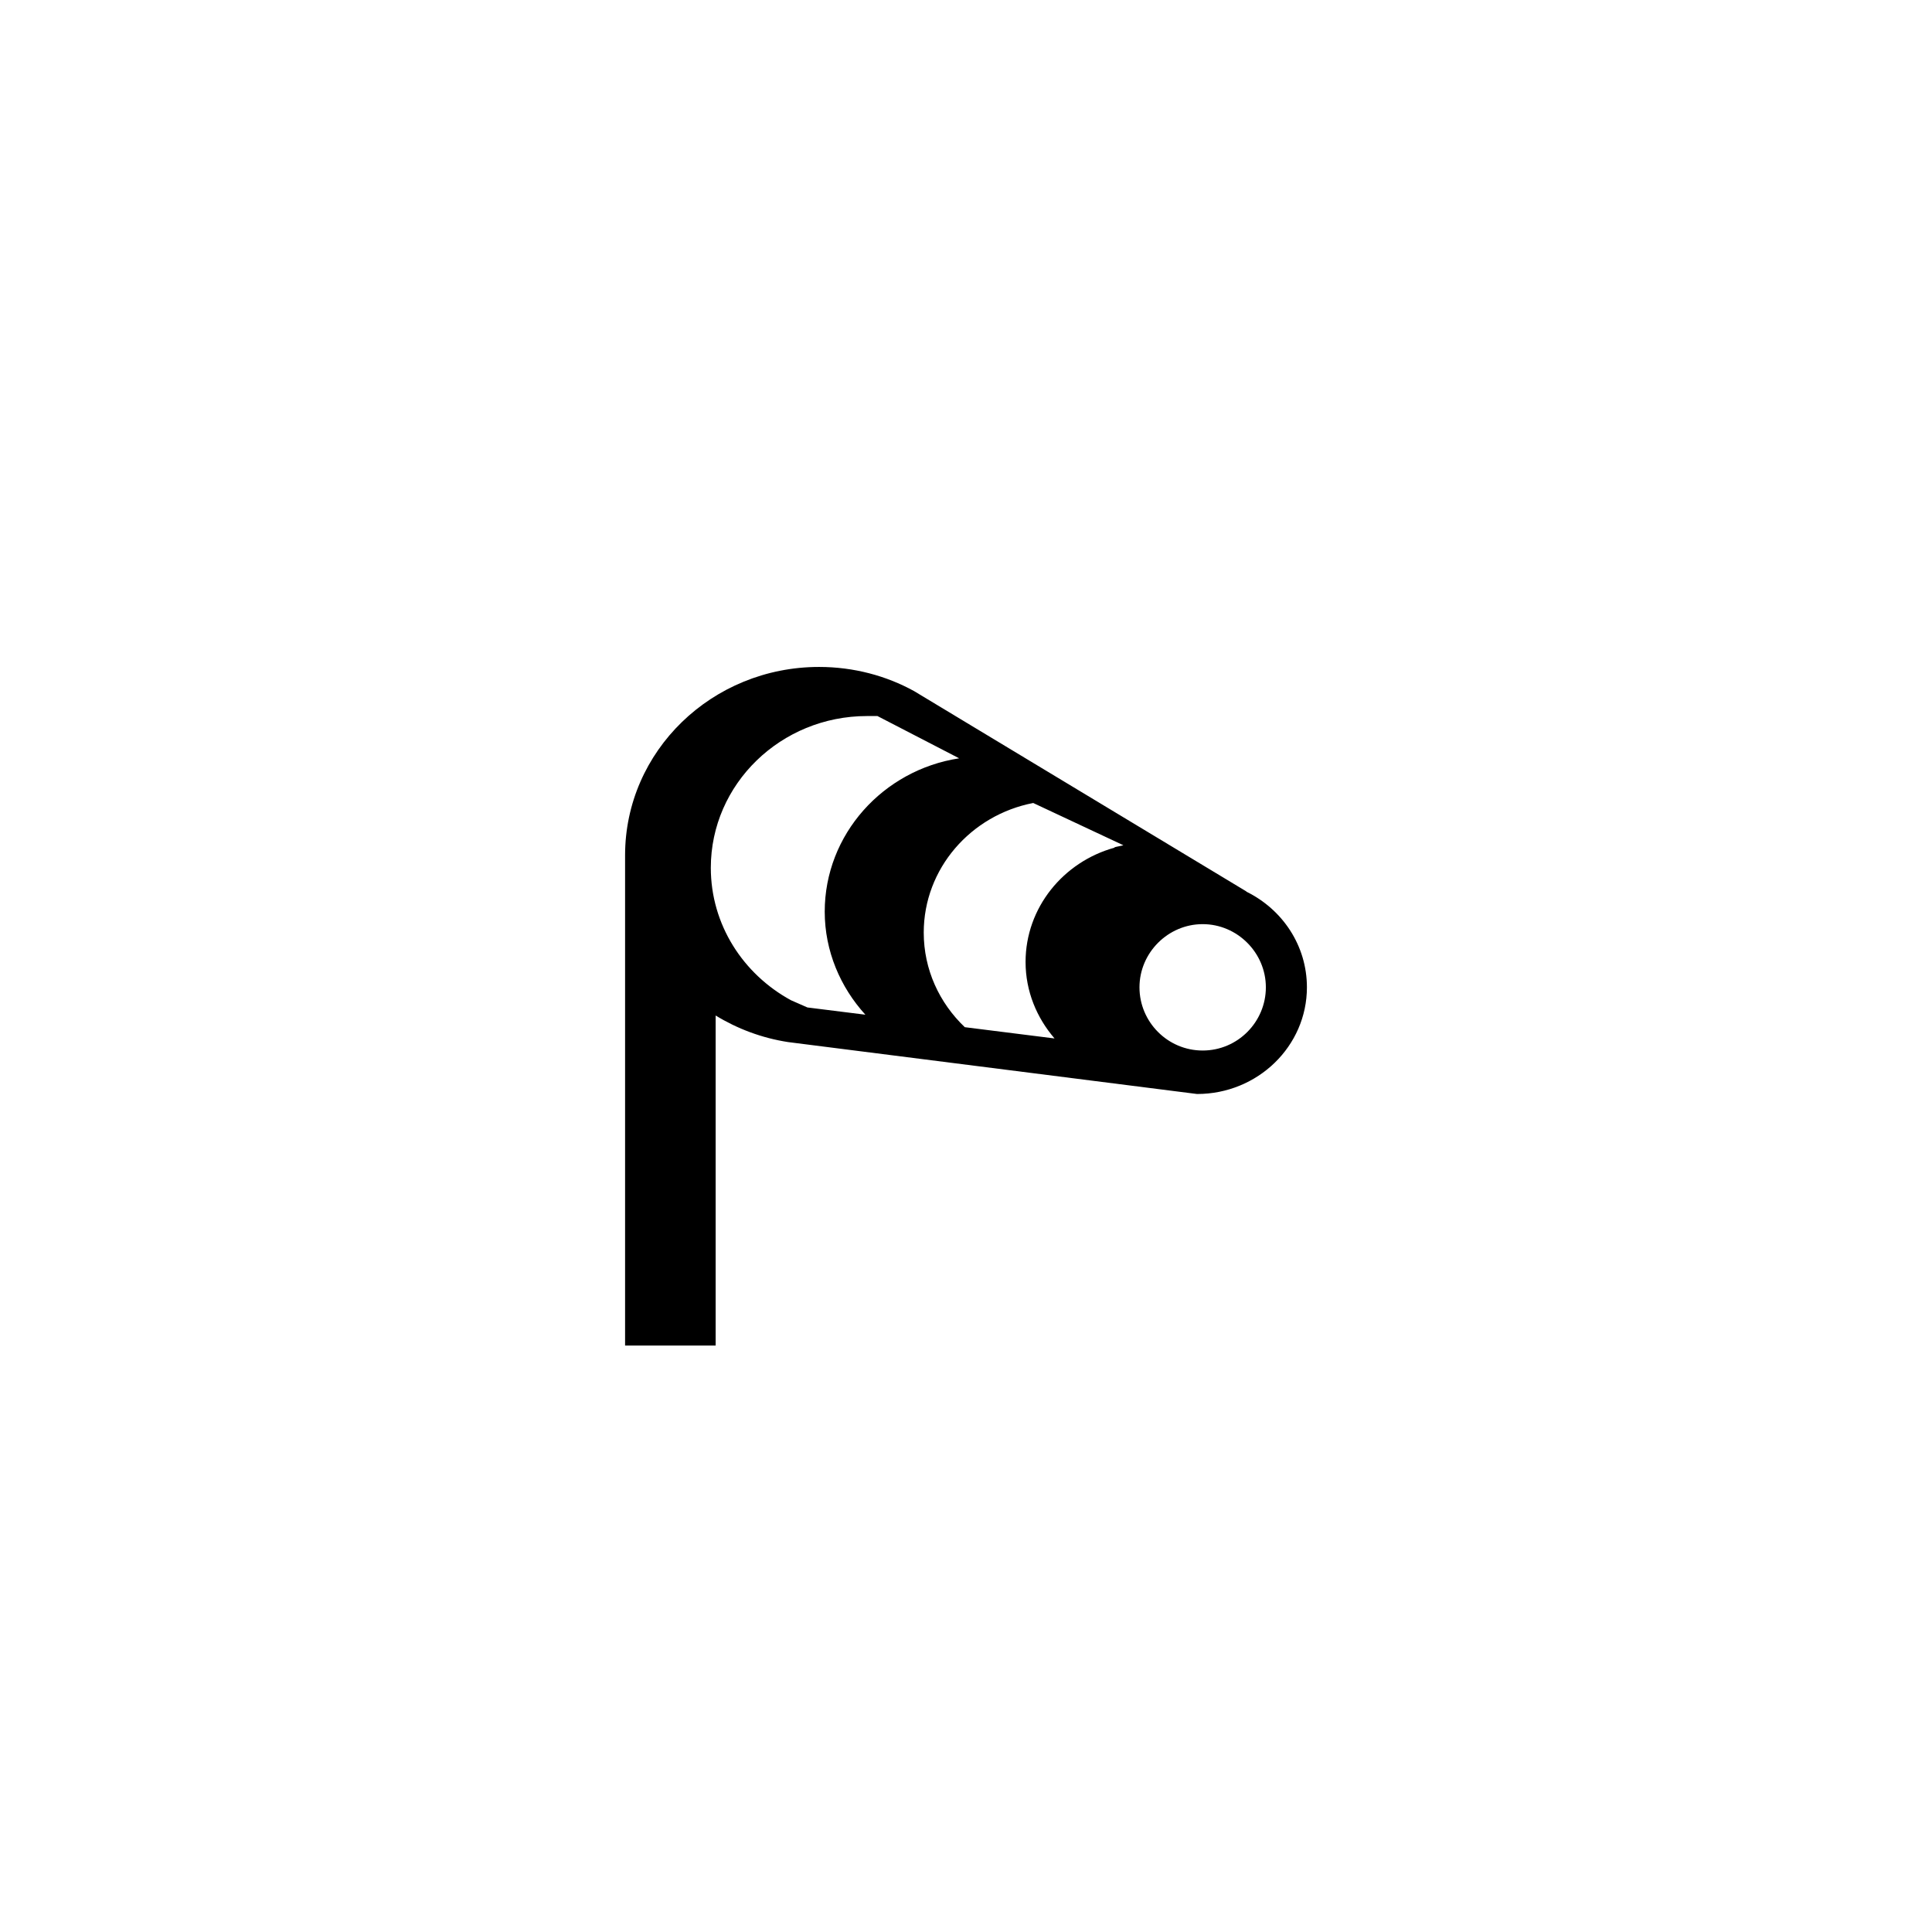 <?xml version="1.0" encoding="UTF-8"?>
<svg id="Layer_1" xmlns="http://www.w3.org/2000/svg" viewBox="0 0 48 48">
  <path d="M30.97,22.15l-8.26-4.98c-.69-.38-1.5-.6-2.36-.6-2.66,0-4.82,2.09-4.82,4.68v12.18h2.25v-8.2c.54.33,1.15.56,1.8.66l10.16,1.29c1.51,0,2.73-1.19,2.73-2.65,0-1.04-.61-1.94-1.51-2.38ZM21.5,25.21l-1.44-.18-.41-.18c-1.19-.65-1.99-1.88-1.99-3.29,0-2.08,1.74-3.77,3.88-3.77h.26l2.03,1.05c-1.89.29-3.34,1.89-3.34,3.81,0,.98.39,1.88,1.01,2.56ZM27.69,21.06c-1.27.35-2.21,1.49-2.21,2.84,0,.73.28,1.39.72,1.9l-2.23-.28c-.63-.6-1.02-1.43-1.02-2.35,0-1.59,1.17-2.92,2.72-3.22l2.24,1.05c-.07.02-.15.03-.22.05ZM29.88,26.1c-.87,0-1.57-.71-1.57-1.57s.71-1.57,1.57-1.57,1.57.71,1.57,1.57-.7,1.57-1.57,1.57Z"/>
</svg>